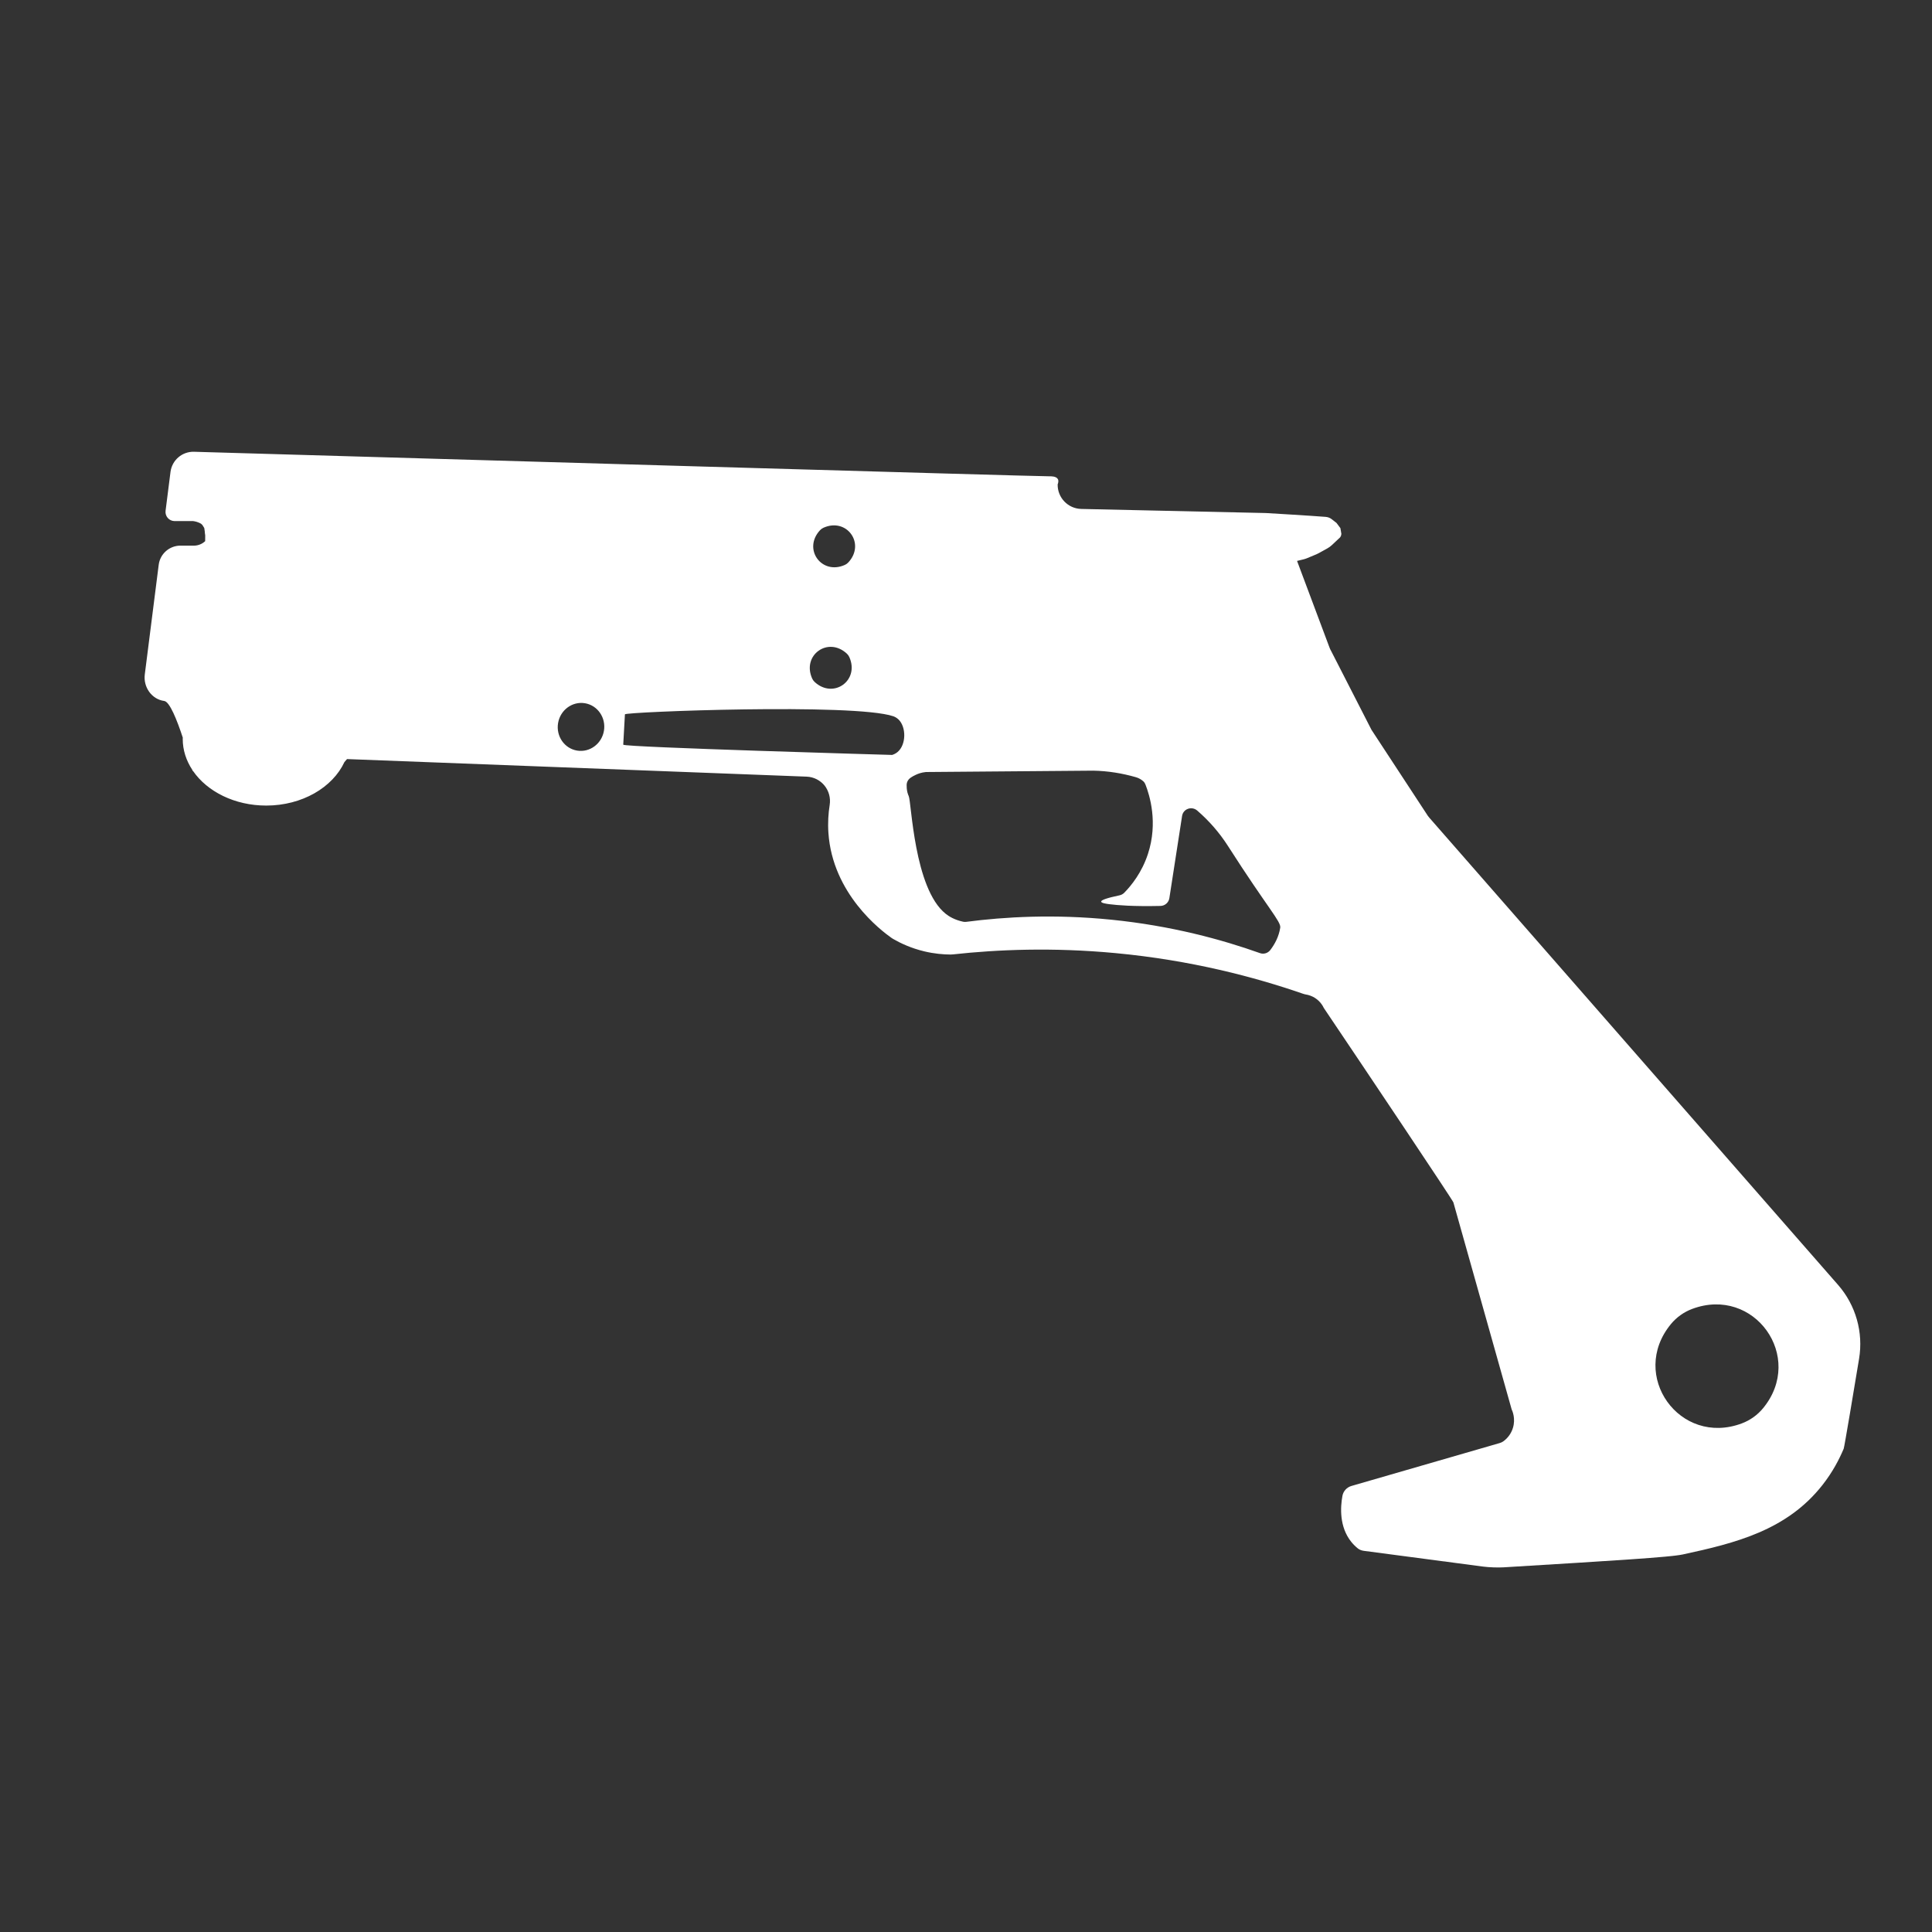 <?xml version="1.0" encoding="utf-8"?>
<!-- Generator: Adobe Illustrator 16.0.0, SVG Export Plug-In . SVG Version: 6.00 Build 0)  -->
<!DOCTYPE svg PUBLIC "-//W3C//DTD SVG 1.1//EN" "http://www.w3.org/Graphics/SVG/1.1/DTD/svg11.dtd">
<svg version="1.1" id="Layer_1" xmlns="http://www.w3.org/2000/svg" xmlns:xlink="http://www.w3.org/1999/xlink" x="0px" y="0px"
	 width="500px" height="500px" viewBox="0 0 500 500" enable-background="new 0 0 500 500" xml:space="preserve">
<rect x="0" y="0" width="500" height="500" fill="#333333" stroke="none"/>
<path fill="#FFFFFF" d="M475.681,332.52l-105.79-120.919c-0.254-0.291-0.478-0.603-0.673-0.934
	c-4.759-7.264-9.518-14.529-14.281-21.793c-3.471-6.783-6.944-13.566-10.415-20.348c-0.179-0.304-0.327-0.619-0.45-0.947
	l-8.395-22.415l1.679-0.406c0.308-0.075,0.61-0.174,0.902-0.296l2.387-0.993c0.209-0.087,0.41-0.183,0.606-0.293l2.235-1.233
	c0.444-0.247,0.856-0.547,1.229-0.896l2.11-1.985l0.215-0.379l0.107-0.504l-0.254-1.5l-1.008-1.346l-1.133-0.885
	c-0.472-0.392-1.037-0.628-1.649-0.679c-3.549-0.293-15.492-0.996-15.492-0.996l-47.78-1.061c-3.438-0.077-6.169-2.917-6.111-6.356
	c0.139-0.346,0.308-0.928,0.042-1.381c-0.443-0.769-1.858-0.705-2.035-0.705c-4.397,0-163.826-4.692-221.512-6.353
	c-3.077-0.088-5.705,2.171-6.092,5.225c-0.426,3.35-0.849,6.7-1.274,10.049c-0.18,1.402,0.904,2.647,2.316,2.665h4.813
	c0.278,0.034,0.606,0.096,0.97,0.209c0.434,0.135,0.789,0.306,1.063,0.462c0.121,0.111,0.239,0.222,0.357,0.334
	c0.084,0.126,0.171,0.258,0.256,0.396c0.084,0.134,0.163,0.266,0.237,0.394c0.038,0.265,0.078,0.526,0.119,0.79
	c0.012,0.193,0.03,0.395,0.054,0.605c0.021,0.173,0.045,0.34,0.073,0.5c-0.005,0.5-0.007,1.001-0.009,1.501
	c-0.267,0.252-0.762,0.658-1.495,0.919c-0.686,0.245-1.286,0.26-1.645,0.243h-1.935h-1.321c-2.858,0-5.27,2.125-5.63,4.96
	c-1.2,9.459-2.4,18.917-3.6,28.375c-0.417,3.265,1.772,6.434,5.034,6.868c1.413,0.188,3.298,4.92,4.8,9.488
	c-0.002,0.109-0.019,0.213-0.019,0.321c0,2.896,0.902,5.62,2.479,8.015c0.036,0.139,0.056,0.213,0.056,0.213
	c0.047,0.03,0.094,0.06,0.139,0.089c3.678,5.329,10.775,8.942,18.933,8.942c9.29,0,17.188-4.692,20.242-11.261l0.673-0.771
	l118.936,4.546c3.8,0.146,6.571,3.583,5.975,7.337c-0.347,2.18-0.509,4.609-0.327,7.229c1.079,15.777,13.603,25.241,16.313,27.159
	c0.142,0.1,0.272,0.185,0.422,0.271c1.918,1.107,4.641,2.4,8.082,3.222c2.605,0.622,4.934,0.807,6.797,0.819
	c0.215,0.002,0.417-0.012,0.633-0.036c11.556-1.267,25.824-1.853,42.026-0.334c19.6,1.837,36.039,6.193,48.53,10.512
	c0.254,0.086,0.504,0.16,0.77,0.203c0.62,0.1,1.627,0.362,2.645,1.093c0.854,0.612,1.552,1.443,2.014,2.429
	c10.915,16.199,33.347,49.689,33.513,50.29c5.024,17.845,10.045,35.686,15.069,53.531c0.211,0.456,1.066,2.417,0.342,4.803
	c-0.416,1.375-1.275,2.62-2.502,3.503c-0.291,0.209-0.629,0.352-0.974,0.45c-12.774,3.697-25.547,7.395-38.322,11.091
	c-1.202,0.35-2.11,1.339-2.333,2.57c-0.527,2.882-0.85,7.989,2.29,11.899c0.438,0.544,0.989,1.122,1.681,1.682
	c0.442,0.357,0.993,0.562,1.556,0.637l30.96,4.087c1.423,0.188,3.764,0.271,5.197,0.185c28.737-1.75,43.106-2.622,46.394-3.332
	c13.644-2.939,26.918-6.229,36.14-17.955c2.72-3.455,4.409-6.805,5.456-9.291c0.021-0.054,0.044-0.109,0.065-0.164
	c0.166-0.394,2.761-15.886,3.966-23.216C482.271,344.794,480.275,337.766,475.681,332.52 M212.225,137.216
	c0.246-0.265,0.557-0.486,0.887-0.635c6.056-2.704,10.941,4.129,6.425,8.984c-0.246,0.264-0.557,0.488-0.886,0.635
	C212.593,148.905,207.708,142.071,212.225,137.216 M219.172,169.17c0.264,0.244,0.486,0.557,0.634,0.886
	c2.703,6.055-4.129,10.94-8.986,6.426c-0.264-0.247-0.487-0.558-0.635-0.887C207.481,169.538,214.314,164.651,219.172,169.17
	 M156.301,189.112c-0.562,3.383-3.675,5.686-6.953,5.141c-3.28-0.543-5.482-3.729-4.919-7.113c0.562-3.384,3.675-5.687,6.955-5.143
	C154.662,182.542,156.864,185.728,156.301,189.112 M232.247,194.657c-0.488,0.397-0.995,0.604-1.365,0.719
	c0,0-69.625-1.987-69.588-2.656l0.435-7.849c0.036-0.639,59.254-2.943,69.438,0.49c0.147,0.051,0.775,0.271,1.361,0.829
	C234.567,188.143,234.563,192.767,232.247,194.657 M331.323,240.091c-0.363,2.346-1.427,4.276-2.566,5.771
	c-0.631,0.824-1.697,1.152-2.674,0.806c-9.861-3.511-22.902-7.085-38.495-8.653c-14.773-1.485-27.591-0.741-37.532,0.558
	c-0.263,0.034-0.532,0.025-0.792-0.03c-2.25-0.483-3.668-1.379-4.521-2.056c-8.216-6.548-8.845-28.952-9.571-30.477
	c-0.008-0.015-0.062-0.13-0.126-0.288c-0.319-0.786-0.378-1.721-0.378-1.721c-0.041-0.66-0.071-1.117,0.111-1.607
	c0.352-0.957,1.274-1.406,2.176-1.847c0.561-0.274,1.467-0.63,2.673-0.747c14.45-0.116,28.901-0.234,43.351-0.353
	c3.774,0.075,7.463,0.682,11.007,1.698c0.72,0.207,1.362,0.575,1.904,1.057c0.258,0.231,0.435,0.532,0.562,0.855
	c1.05,2.691,3.313,9.812,0.624,17.98c-1.579,4.792-4.255,8.098-6.105,9.997c-0.334,0.341-0.769,0.579-1.237,0.678
	c-3.199,0.669-4.784,1.213-4.75,1.632c0.027,0.367,1.273,0.554,2.189,0.67c2.062,0.26,6.044,0.602,13.154,0.443
	c1.15-0.025,2.125-0.869,2.302-2.004c1.099-7.091,2.195-14.183,3.293-21.274c0.287-1.859,2.502-2.628,3.926-1.398
	c3.048,2.631,5.746,5.714,7.971,9.195C328.139,235.109,331.573,238.505,331.323,240.091 M456.287,364.44
	c-1.45,1.764-3.361,3.13-5.5,3.932c-16.079,6.027-29.271-12.424-18.364-25.689c1.452-1.766,3.362-3.13,5.501-3.932
	C454.002,332.729,467.19,351.177,456.287,364.44"/>
</svg>
